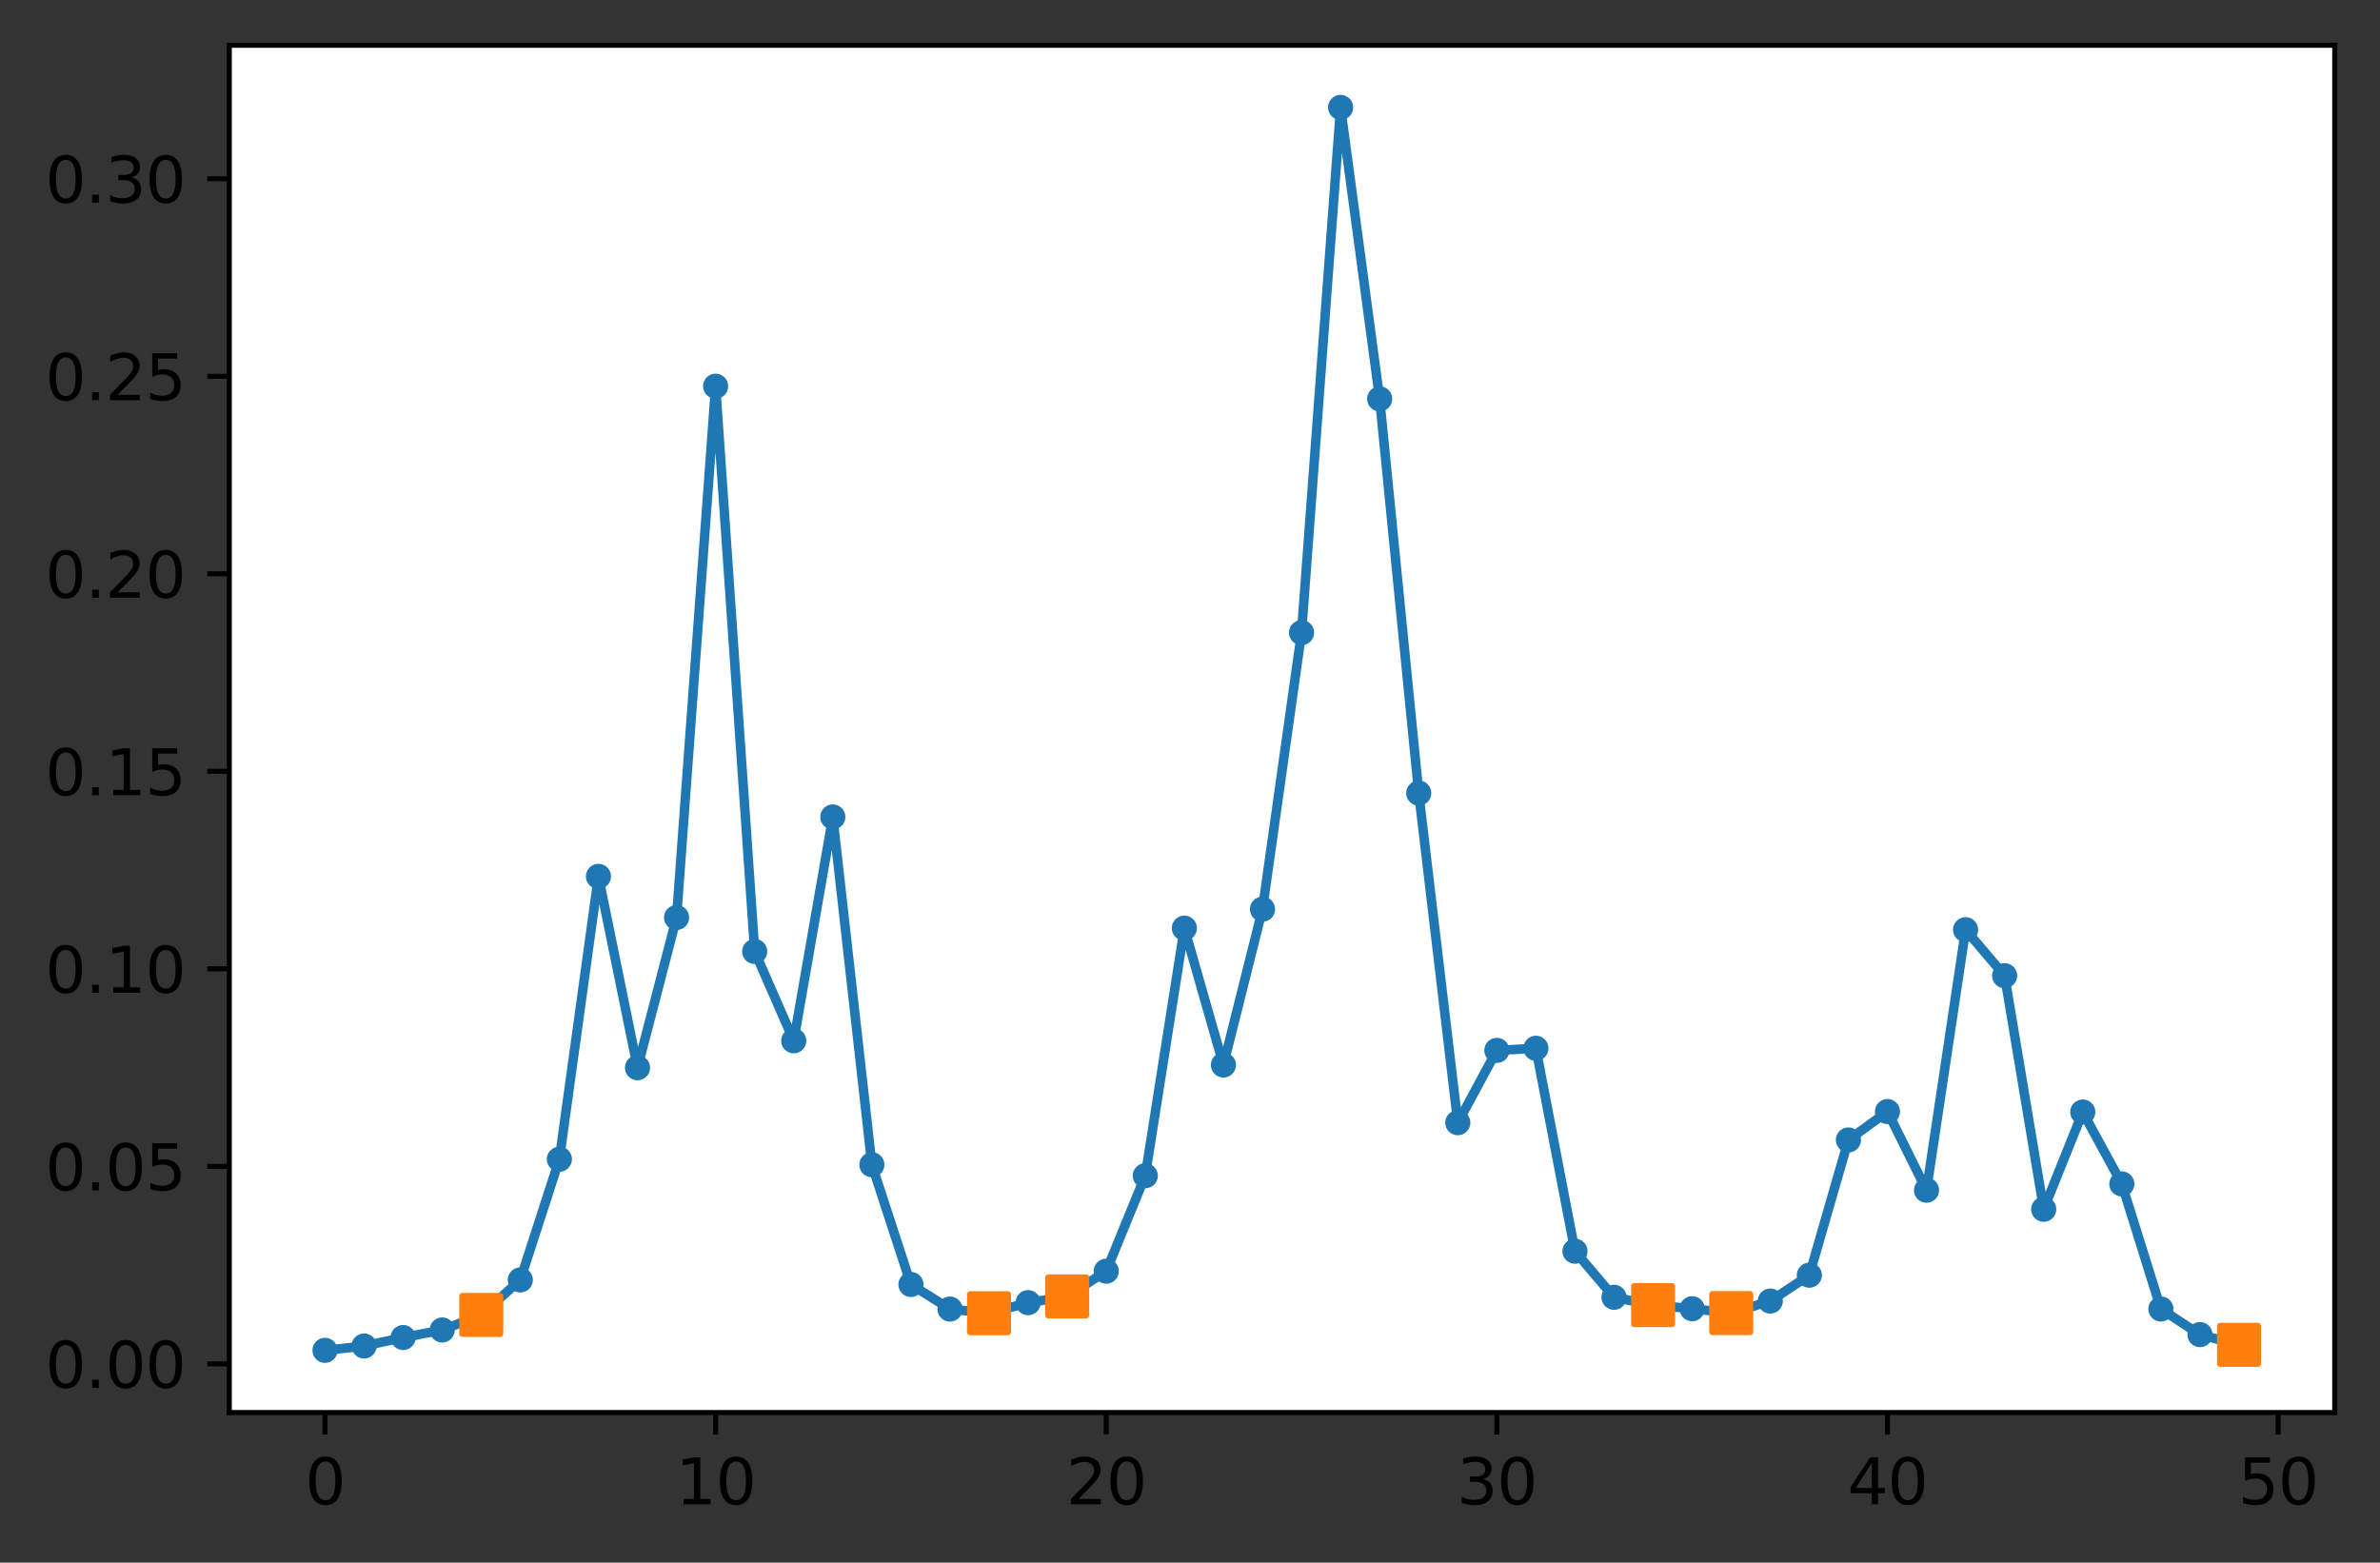 <?xml version="1.0" encoding="utf-8" standalone="no"?>
<!DOCTYPE svg PUBLIC "-//W3C//DTD SVG 1.1//EN"
  "http://www.w3.org/Graphics/SVG/1.1/DTD/svg11.dtd">
<svg height="248.518pt" version="1.1" viewBox="0 0 378.466 248.518" width="378.466pt" xmlns="http://www.w3.org/2000/svg" xmlns:xlink="http://www.w3.org/1999/xlink">
 <rect x="0" y="0" width="378.466" height="248.518" fill="#333333" stroke="none"/>
 <defs>
  <style type="text/css">*{stroke-linecap:butt;stroke-linejoin:round;}</style>
 </defs>
 <g id="figure_1">
  <g id="patch_1">
   <path d="M 0 248.518 
L 378.466 248.518 
L 378.466 0 
L 0 0 
z
" style="fill:none;"/>
  </g>
  <g id="axes_1">
   <g id="patch_2">
    <path d="M 36.466 224.64 
L 371.266 224.64 
L 371.266 7.2 
L 36.466 7.2 
z
" style="fill:#ffffff;"/>
   </g>
   <g id="matplotlib.axis_1">
    <g id="xtick_1">
     <g id="line2d_1">
      <defs>
       <path d="M 0 0 
L 0 3.5 
" id="m96111c3cb2" style="stroke:#000000;stroke-width:0.8;"/>
      </defs>
      <g>
       <use style="stroke:#000000;stroke-width:0.8;" x="51.684" xlink:href="#m96111c3cb2" y="224.64"/>
      </g>
     </g>
     <g id="text_1">
      <!-- 0 -->
      <g transform="translate(48.503 239.238)scale(0.1 -0.1)">
       <defs>
        <path d="M 2034 4250 
Q 1547 4250 1301 3770 
Q 1056 3291 1056 2328 
Q 1056 1369 1301 889 
Q 1547 409 2034 409 
Q 2525 409 2770 889 
Q 3016 1369 3016 2328 
Q 3016 3291 2770 3770 
Q 2525 4250 2034 4250 
z
M 2034 4750 
Q 2819 4750 3233 4129 
Q 3647 3509 3647 2328 
Q 3647 1150 3233 529 
Q 2819 -91 2034 -91 
Q 1250 -91 836 529 
Q 422 1150 422 2328 
Q 422 3509 836 4129 
Q 1250 4750 2034 4750 
z
" id="DejaVuSans-30" transform="scale(0.016)"/>
       </defs>
       <use xlink:href="#DejaVuSans-30"/>
      </g>
     </g>
    </g>
    <g id="xtick_2">
     <g id="line2d_2">
      <g>
       <use style="stroke:#000000;stroke-width:0.8;" x="113.799" xlink:href="#m96111c3cb2" y="224.64"/>
      </g>
     </g>
     <g id="text_2">
      <!-- 10 -->
      <g transform="translate(107.436 239.238)scale(0.1 -0.1)">
       <defs>
        <path d="M 794 531 
L 1825 531 
L 1825 4091 
L 703 3866 
L 703 4441 
L 1819 4666 
L 2450 4666 
L 2450 531 
L 3481 531 
L 3481 0 
L 794 0 
L 794 531 
z
" id="DejaVuSans-31" transform="scale(0.016)"/>
       </defs>
       <use xlink:href="#DejaVuSans-31"/>
       <use x="63.623" xlink:href="#DejaVuSans-30"/>
      </g>
     </g>
    </g>
    <g id="xtick_3">
     <g id="line2d_3">
      <g>
       <use style="stroke:#000000;stroke-width:0.8;" x="175.914" xlink:href="#m96111c3cb2" y="224.64"/>
      </g>
     </g>
     <g id="text_3">
      <!-- 20 -->
      <g transform="translate(169.551 239.238)scale(0.1 -0.1)">
       <defs>
        <path d="M 1228 531 
L 3431 531 
L 3431 0 
L 469 0 
L 469 531 
Q 828 903 1448 1529 
Q 2069 2156 2228 2338 
Q 2531 2678 2651 2914 
Q 2772 3150 2772 3378 
Q 2772 3750 2511 3984 
Q 2250 4219 1831 4219 
Q 1534 4219 1204 4116 
Q 875 4013 500 3803 
L 500 4441 
Q 881 4594 1212 4672 
Q 1544 4750 1819 4750 
Q 2544 4750 2975 4387 
Q 3406 4025 3406 3419 
Q 3406 3131 3298 2873 
Q 3191 2616 2906 2266 
Q 2828 2175 2409 1742 
Q 1991 1309 1228 531 
z
" id="DejaVuSans-32" transform="scale(0.016)"/>
       </defs>
       <use xlink:href="#DejaVuSans-32"/>
       <use x="63.623" xlink:href="#DejaVuSans-30"/>
      </g>
     </g>
    </g>
    <g id="xtick_4">
     <g id="line2d_4">
      <g>
       <use style="stroke:#000000;stroke-width:0.8;" x="238.029" xlink:href="#m96111c3cb2" y="224.64"/>
      </g>
     </g>
     <g id="text_4">
      <!-- 30 -->
      <g transform="translate(231.666 239.238)scale(0.1 -0.1)">
       <defs>
        <path d="M 2597 2516 
Q 3050 2419 3304 2112 
Q 3559 1806 3559 1356 
Q 3559 666 3084 287 
Q 2609 -91 1734 -91 
Q 1441 -91 1130 -33 
Q 819 25 488 141 
L 488 750 
Q 750 597 1062 519 
Q 1375 441 1716 441 
Q 2309 441 2620 675 
Q 2931 909 2931 1356 
Q 2931 1769 2642 2001 
Q 2353 2234 1838 2234 
L 1294 2234 
L 1294 2753 
L 1863 2753 
Q 2328 2753 2575 2939 
Q 2822 3125 2822 3475 
Q 2822 3834 2567 4026 
Q 2313 4219 1838 4219 
Q 1578 4219 1281 4162 
Q 984 4106 628 3988 
L 628 4550 
Q 988 4650 1302 4700 
Q 1616 4750 1894 4750 
Q 2613 4750 3031 4423 
Q 3450 4097 3450 3541 
Q 3450 3153 3228 2886 
Q 3006 2619 2597 2516 
z
" id="DejaVuSans-33" transform="scale(0.016)"/>
       </defs>
       <use xlink:href="#DejaVuSans-33"/>
       <use x="63.623" xlink:href="#DejaVuSans-30"/>
      </g>
     </g>
    </g>
    <g id="xtick_5">
     <g id="line2d_5">
      <g>
       <use style="stroke:#000000;stroke-width:0.8;" x="300.144" xlink:href="#m96111c3cb2" y="224.64"/>
      </g>
     </g>
     <g id="text_5">
      <!-- 40 -->
      <g transform="translate(293.781 239.238)scale(0.1 -0.1)">
       <defs>
        <path d="M 2419 4116 
L 825 1625 
L 2419 1625 
L 2419 4116 
z
M 2253 4666 
L 3047 4666 
L 3047 1625 
L 3713 1625 
L 3713 1100 
L 3047 1100 
L 3047 0 
L 2419 0 
L 2419 1100 
L 313 1100 
L 313 1709 
L 2253 4666 
z
" id="DejaVuSans-34" transform="scale(0.016)"/>
       </defs>
       <use xlink:href="#DejaVuSans-34"/>
       <use x="63.623" xlink:href="#DejaVuSans-30"/>
      </g>
     </g>
    </g>
    <g id="xtick_6">
     <g id="line2d_6">
      <g>
       <use style="stroke:#000000;stroke-width:0.8;" x="362.259" xlink:href="#m96111c3cb2" y="224.64"/>
      </g>
     </g>
     <g id="text_6">
      <!-- 50 -->
      <g transform="translate(355.896 239.238)scale(0.1 -0.1)">
       <defs>
        <path d="M 691 4666 
L 3169 4666 
L 3169 4134 
L 1269 4134 
L 1269 2991 
Q 1406 3038 1543 3061 
Q 1681 3084 1819 3084 
Q 2600 3084 3056 2656 
Q 3513 2228 3513 1497 
Q 3513 744 3044 326 
Q 2575 -91 1722 -91 
Q 1428 -91 1123 -41 
Q 819 9 494 109 
L 494 744 
Q 775 591 1075 516 
Q 1375 441 1709 441 
Q 2250 441 2565 725 
Q 2881 1009 2881 1497 
Q 2881 1984 2565 2268 
Q 2250 2553 1709 2553 
Q 1456 2553 1204 2497 
Q 953 2441 691 2322 
L 691 4666 
z
" id="DejaVuSans-35" transform="scale(0.016)"/>
       </defs>
       <use xlink:href="#DejaVuSans-35"/>
       <use x="63.623" xlink:href="#DejaVuSans-30"/>
      </g>
     </g>
    </g>
   </g>
   <g id="matplotlib.axis_2">
    <g id="ytick_1">
     <g id="line2d_7">
      <defs>
       <path d="M 0 0 
L -3.5 0 
" id="m0e12994992" style="stroke:#000000;stroke-width:0.8;"/>
      </defs>
      <g>
       <use style="stroke:#000000;stroke-width:0.8;" x="36.466" xlink:href="#m0e12994992" y="216.908"/>
      </g>
     </g>
     <g id="text_7">
      <!-- 0.00 -->
      <g transform="translate(7.2 220.707)scale(0.1 -0.1)">
       <defs>
        <path d="M 684 794 
L 1344 794 
L 1344 0 
L 684 0 
L 684 794 
z
" id="DejaVuSans-2e" transform="scale(0.016)"/>
       </defs>
       <use xlink:href="#DejaVuSans-30"/>
       <use x="63.623" xlink:href="#DejaVuSans-2e"/>
       <use x="95.41" xlink:href="#DejaVuSans-30"/>
       <use x="159.033" xlink:href="#DejaVuSans-30"/>
      </g>
     </g>
    </g>
    <g id="ytick_2">
     <g id="line2d_8">
      <g>
       <use style="stroke:#000000;stroke-width:0.8;" x="36.466" xlink:href="#m0e12994992" y="185.495"/>
      </g>
     </g>
     <g id="text_8">
      <!-- 0.05 -->
      <g transform="translate(7.2 189.294)scale(0.1 -0.1)">
       <use xlink:href="#DejaVuSans-30"/>
       <use x="63.623" xlink:href="#DejaVuSans-2e"/>
       <use x="95.41" xlink:href="#DejaVuSans-30"/>
       <use x="159.033" xlink:href="#DejaVuSans-35"/>
      </g>
     </g>
    </g>
    <g id="ytick_3">
     <g id="line2d_9">
      <g>
       <use style="stroke:#000000;stroke-width:0.8;" x="36.466" xlink:href="#m0e12994992" y="154.081"/>
      </g>
     </g>
     <g id="text_9">
      <!-- 0.10 -->
      <g transform="translate(7.2 157.88)scale(0.1 -0.1)">
       <use xlink:href="#DejaVuSans-30"/>
       <use x="63.623" xlink:href="#DejaVuSans-2e"/>
       <use x="95.41" xlink:href="#DejaVuSans-31"/>
       <use x="159.033" xlink:href="#DejaVuSans-30"/>
      </g>
     </g>
    </g>
    <g id="ytick_4">
     <g id="line2d_10">
      <g>
       <use style="stroke:#000000;stroke-width:0.8;" x="36.466" xlink:href="#m0e12994992" y="122.668"/>
      </g>
     </g>
     <g id="text_10">
      <!-- 0.15 -->
      <g transform="translate(7.2 126.467)scale(0.1 -0.1)">
       <use xlink:href="#DejaVuSans-30"/>
       <use x="63.623" xlink:href="#DejaVuSans-2e"/>
       <use x="95.41" xlink:href="#DejaVuSans-31"/>
       <use x="159.033" xlink:href="#DejaVuSans-35"/>
      </g>
     </g>
    </g>
    <g id="ytick_5">
     <g id="line2d_11">
      <g>
       <use style="stroke:#000000;stroke-width:0.8;" x="36.466" xlink:href="#m0e12994992" y="91.254"/>
      </g>
     </g>
     <g id="text_11">
      <!-- 0.20 -->
      <g transform="translate(7.2 95.054)scale(0.1 -0.1)">
       <use xlink:href="#DejaVuSans-30"/>
       <use x="63.623" xlink:href="#DejaVuSans-2e"/>
       <use x="95.41" xlink:href="#DejaVuSans-32"/>
       <use x="159.033" xlink:href="#DejaVuSans-30"/>
      </g>
     </g>
    </g>
    <g id="ytick_6">
     <g id="line2d_12">
      <g>
       <use style="stroke:#000000;stroke-width:0.8;" x="36.466" xlink:href="#m0e12994992" y="59.841"/>
      </g>
     </g>
     <g id="text_12">
      <!-- 0.25 -->
      <g transform="translate(7.2 63.64)scale(0.1 -0.1)">
       <use xlink:href="#DejaVuSans-30"/>
       <use x="63.623" xlink:href="#DejaVuSans-2e"/>
       <use x="95.41" xlink:href="#DejaVuSans-32"/>
       <use x="159.033" xlink:href="#DejaVuSans-35"/>
      </g>
     </g>
    </g>
    <g id="ytick_7">
     <g id="line2d_13">
      <g>
       <use style="stroke:#000000;stroke-width:0.8;" x="36.466" xlink:href="#m0e12994992" y="28.428"/>
      </g>
     </g>
     <g id="text_13">
      <!-- 0.30 -->
      <g transform="translate(7.2 32.227)scale(0.1 -0.1)">
       <use xlink:href="#DejaVuSans-30"/>
       <use x="63.623" xlink:href="#DejaVuSans-2e"/>
       <use x="95.41" xlink:href="#DejaVuSans-33"/>
       <use x="159.033" xlink:href="#DejaVuSans-30"/>
      </g>
     </g>
    </g>
   </g>
   <g id="line2d_14">
    <path clip-path="url(#p8f42e176f4)" d="M 51.684 214.756 
L 57.895 214.065 
L 64.107 212.715 
L 70.318 211.515 
L 76.53 209.124 
L 82.741 203.556 
L 88.953 184.36 
L 95.164 139.378 
L 101.376 169.806 
L 107.587 145.922 
L 113.799 61.422 
L 120.01 151.316 
L 126.222 165.522 
L 132.433 129.922 
L 138.645 185.238 
L 144.856 204.281 
L 151.068 208.191 
L 157.279 208.851 
L 163.491 207.173 
L 169.702 206.177 
L 175.914 202.166 
L 182.125 186.982 
L 188.337 147.61 
L 194.548 169.373 
L 200.76 144.596 
L 206.971 100.608 
L 213.183 17.084 
L 219.394 63.436 
L 225.606 126.13 
L 231.817 178.55 
L 238.029 167.051 
L 244.24 166.717 
L 250.452 198.989 
L 256.663 206.319 
L 262.875 207.563 
L 269.086 208.134 
L 275.298 208.831 
L 281.509 206.916 
L 287.721 202.804 
L 293.932 181.3 
L 300.144 176.778 
L 306.355 189.291 
L 312.567 147.861 
L 318.778 155.176 
L 324.99 192.318 
L 331.201 176.853 
L 337.413 188.293 
L 343.624 208.178 
L 349.836 212.256 
L 356.047 213.88 
" style="fill:none;stroke:#1f77b4;stroke-linecap:square;stroke-width:1.5;"/>
    <defs>
     <path d="M 0 1.5 
C 0.398 1.5 0.779 1.342 1.061 1.061 
C 1.342 0.779 1.5 0.398 1.5 0 
C 1.5 -0.398 1.342 -0.779 1.061 -1.061 
C 0.779 -1.342 0.398 -1.5 0 -1.5 
C -0.398 -1.5 -0.779 -1.342 -1.061 -1.061 
C -1.342 -0.779 -1.5 -0.398 -1.5 0 
C -1.5 0.398 -1.342 0.779 -1.061 1.061 
C -0.779 1.342 -0.398 1.5 0 1.5 
z
" id="mff26087340" style="stroke:#1f77b4;"/>
    </defs>
    <g clip-path="url(#p8f42e176f4)">
     <use style="fill:#1f77b4;stroke:#1f77b4;" x="51.684" xlink:href="#mff26087340" y="214.756"/>
     <use style="fill:#1f77b4;stroke:#1f77b4;" x="57.895" xlink:href="#mff26087340" y="214.065"/>
     <use style="fill:#1f77b4;stroke:#1f77b4;" x="64.107" xlink:href="#mff26087340" y="212.715"/>
     <use style="fill:#1f77b4;stroke:#1f77b4;" x="70.318" xlink:href="#mff26087340" y="211.515"/>
     <use style="fill:#1f77b4;stroke:#1f77b4;" x="76.53" xlink:href="#mff26087340" y="209.124"/>
     <use style="fill:#1f77b4;stroke:#1f77b4;" x="82.741" xlink:href="#mff26087340" y="203.556"/>
     <use style="fill:#1f77b4;stroke:#1f77b4;" x="88.953" xlink:href="#mff26087340" y="184.36"/>
     <use style="fill:#1f77b4;stroke:#1f77b4;" x="95.164" xlink:href="#mff26087340" y="139.378"/>
     <use style="fill:#1f77b4;stroke:#1f77b4;" x="101.376" xlink:href="#mff26087340" y="169.806"/>
     <use style="fill:#1f77b4;stroke:#1f77b4;" x="107.587" xlink:href="#mff26087340" y="145.922"/>
     <use style="fill:#1f77b4;stroke:#1f77b4;" x="113.799" xlink:href="#mff26087340" y="61.422"/>
     <use style="fill:#1f77b4;stroke:#1f77b4;" x="120.01" xlink:href="#mff26087340" y="151.316"/>
     <use style="fill:#1f77b4;stroke:#1f77b4;" x="126.222" xlink:href="#mff26087340" y="165.522"/>
     <use style="fill:#1f77b4;stroke:#1f77b4;" x="132.433" xlink:href="#mff26087340" y="129.922"/>
     <use style="fill:#1f77b4;stroke:#1f77b4;" x="138.645" xlink:href="#mff26087340" y="185.238"/>
     <use style="fill:#1f77b4;stroke:#1f77b4;" x="144.856" xlink:href="#mff26087340" y="204.281"/>
     <use style="fill:#1f77b4;stroke:#1f77b4;" x="151.068" xlink:href="#mff26087340" y="208.191"/>
     <use style="fill:#1f77b4;stroke:#1f77b4;" x="157.279" xlink:href="#mff26087340" y="208.851"/>
     <use style="fill:#1f77b4;stroke:#1f77b4;" x="163.491" xlink:href="#mff26087340" y="207.173"/>
     <use style="fill:#1f77b4;stroke:#1f77b4;" x="169.702" xlink:href="#mff26087340" y="206.177"/>
     <use style="fill:#1f77b4;stroke:#1f77b4;" x="175.914" xlink:href="#mff26087340" y="202.166"/>
     <use style="fill:#1f77b4;stroke:#1f77b4;" x="182.125" xlink:href="#mff26087340" y="186.982"/>
     <use style="fill:#1f77b4;stroke:#1f77b4;" x="188.337" xlink:href="#mff26087340" y="147.61"/>
     <use style="fill:#1f77b4;stroke:#1f77b4;" x="194.548" xlink:href="#mff26087340" y="169.373"/>
     <use style="fill:#1f77b4;stroke:#1f77b4;" x="200.76" xlink:href="#mff26087340" y="144.596"/>
     <use style="fill:#1f77b4;stroke:#1f77b4;" x="206.971" xlink:href="#mff26087340" y="100.608"/>
     <use style="fill:#1f77b4;stroke:#1f77b4;" x="213.183" xlink:href="#mff26087340" y="17.084"/>
     <use style="fill:#1f77b4;stroke:#1f77b4;" x="219.394" xlink:href="#mff26087340" y="63.436"/>
     <use style="fill:#1f77b4;stroke:#1f77b4;" x="225.606" xlink:href="#mff26087340" y="126.13"/>
     <use style="fill:#1f77b4;stroke:#1f77b4;" x="231.817" xlink:href="#mff26087340" y="178.55"/>
     <use style="fill:#1f77b4;stroke:#1f77b4;" x="238.029" xlink:href="#mff26087340" y="167.051"/>
     <use style="fill:#1f77b4;stroke:#1f77b4;" x="244.24" xlink:href="#mff26087340" y="166.717"/>
     <use style="fill:#1f77b4;stroke:#1f77b4;" x="250.452" xlink:href="#mff26087340" y="198.989"/>
     <use style="fill:#1f77b4;stroke:#1f77b4;" x="256.663" xlink:href="#mff26087340" y="206.319"/>
     <use style="fill:#1f77b4;stroke:#1f77b4;" x="262.875" xlink:href="#mff26087340" y="207.563"/>
     <use style="fill:#1f77b4;stroke:#1f77b4;" x="269.086" xlink:href="#mff26087340" y="208.134"/>
     <use style="fill:#1f77b4;stroke:#1f77b4;" x="275.298" xlink:href="#mff26087340" y="208.831"/>
     <use style="fill:#1f77b4;stroke:#1f77b4;" x="281.509" xlink:href="#mff26087340" y="206.916"/>
     <use style="fill:#1f77b4;stroke:#1f77b4;" x="287.721" xlink:href="#mff26087340" y="202.804"/>
     <use style="fill:#1f77b4;stroke:#1f77b4;" x="293.932" xlink:href="#mff26087340" y="181.3"/>
     <use style="fill:#1f77b4;stroke:#1f77b4;" x="300.144" xlink:href="#mff26087340" y="176.778"/>
     <use style="fill:#1f77b4;stroke:#1f77b4;" x="306.355" xlink:href="#mff26087340" y="189.291"/>
     <use style="fill:#1f77b4;stroke:#1f77b4;" x="312.567" xlink:href="#mff26087340" y="147.861"/>
     <use style="fill:#1f77b4;stroke:#1f77b4;" x="318.778" xlink:href="#mff26087340" y="155.176"/>
     <use style="fill:#1f77b4;stroke:#1f77b4;" x="324.99" xlink:href="#mff26087340" y="192.318"/>
     <use style="fill:#1f77b4;stroke:#1f77b4;" x="331.201" xlink:href="#mff26087340" y="176.853"/>
     <use style="fill:#1f77b4;stroke:#1f77b4;" x="337.413" xlink:href="#mff26087340" y="188.293"/>
     <use style="fill:#1f77b4;stroke:#1f77b4;" x="343.624" xlink:href="#mff26087340" y="208.178"/>
     <use style="fill:#1f77b4;stroke:#1f77b4;" x="349.836" xlink:href="#mff26087340" y="212.256"/>
     <use style="fill:#1f77b4;stroke:#1f77b4;" x="356.047" xlink:href="#mff26087340" y="213.88"/>
    </g>
   </g>
   <g id="line2d_15">
    <defs>
     <path d="M -3 3 
L 3 3 
L 3 -3 
L -3 -3 
z
" id="mef6e78c79d" style="stroke:#ff7f0e;stroke-linejoin:miter;"/>
    </defs>
    <g clip-path="url(#p8f42e176f4)">
     <use style="fill:#ff7f0e;stroke:#ff7f0e;stroke-linejoin:miter;" x="76.53" xlink:href="#mef6e78c79d" y="209.124"/>
    </g>
   </g>
   <g id="line2d_16">
    <g clip-path="url(#p8f42e176f4)">
     <use style="fill:#ff7f0e;stroke:#ff7f0e;stroke-linejoin:miter;" x="157.279" xlink:href="#mef6e78c79d" y="208.851"/>
    </g>
   </g>
   <g id="line2d_17">
    <g clip-path="url(#p8f42e176f4)">
     <use style="fill:#ff7f0e;stroke:#ff7f0e;stroke-linejoin:miter;" x="169.702" xlink:href="#mef6e78c79d" y="206.177"/>
    </g>
   </g>
   <g id="line2d_18">
    <g clip-path="url(#p8f42e176f4)">
     <use style="fill:#ff7f0e;stroke:#ff7f0e;stroke-linejoin:miter;" x="262.875" xlink:href="#mef6e78c79d" y="207.563"/>
    </g>
   </g>
   <g id="line2d_19">
    <g clip-path="url(#p8f42e176f4)">
     <use style="fill:#ff7f0e;stroke:#ff7f0e;stroke-linejoin:miter;" x="275.298" xlink:href="#mef6e78c79d" y="208.831"/>
    </g>
   </g>
   <g id="line2d_20">
    <g clip-path="url(#p8f42e176f4)">
     <use style="fill:#ff7f0e;stroke:#ff7f0e;stroke-linejoin:miter;" x="356.047" xlink:href="#mef6e78c79d" y="213.88"/>
    </g>
   </g>
   <g id="patch_3">
    <path d="M 36.466 224.64 
L 36.466 7.2 
" style="fill:none;stroke:#000000;stroke-linecap:square;stroke-linejoin:miter;stroke-width:0.8;"/>
   </g>
   <g id="patch_4">
    <path d="M 371.266 224.64 
L 371.266 7.2 
" style="fill:none;stroke:#000000;stroke-linecap:square;stroke-linejoin:miter;stroke-width:0.8;"/>
   </g>
   <g id="patch_5">
    <path d="M 36.466 224.64 
L 371.266 224.64 
" style="fill:none;stroke:#000000;stroke-linecap:square;stroke-linejoin:miter;stroke-width:0.8;"/>
   </g>
   <g id="patch_6">
    <path d="M 36.466 7.2 
L 371.266 7.2 
" style="fill:none;stroke:#000000;stroke-linecap:square;stroke-linejoin:miter;stroke-width:0.8;"/>
   </g>
  </g>
 </g>
 <defs>
  <clipPath id="p8f42e176f4">
   <rect height="217.44" width="334.8" x="36.466" y="7.2"/>
  </clipPath>
 </defs>
</svg>
